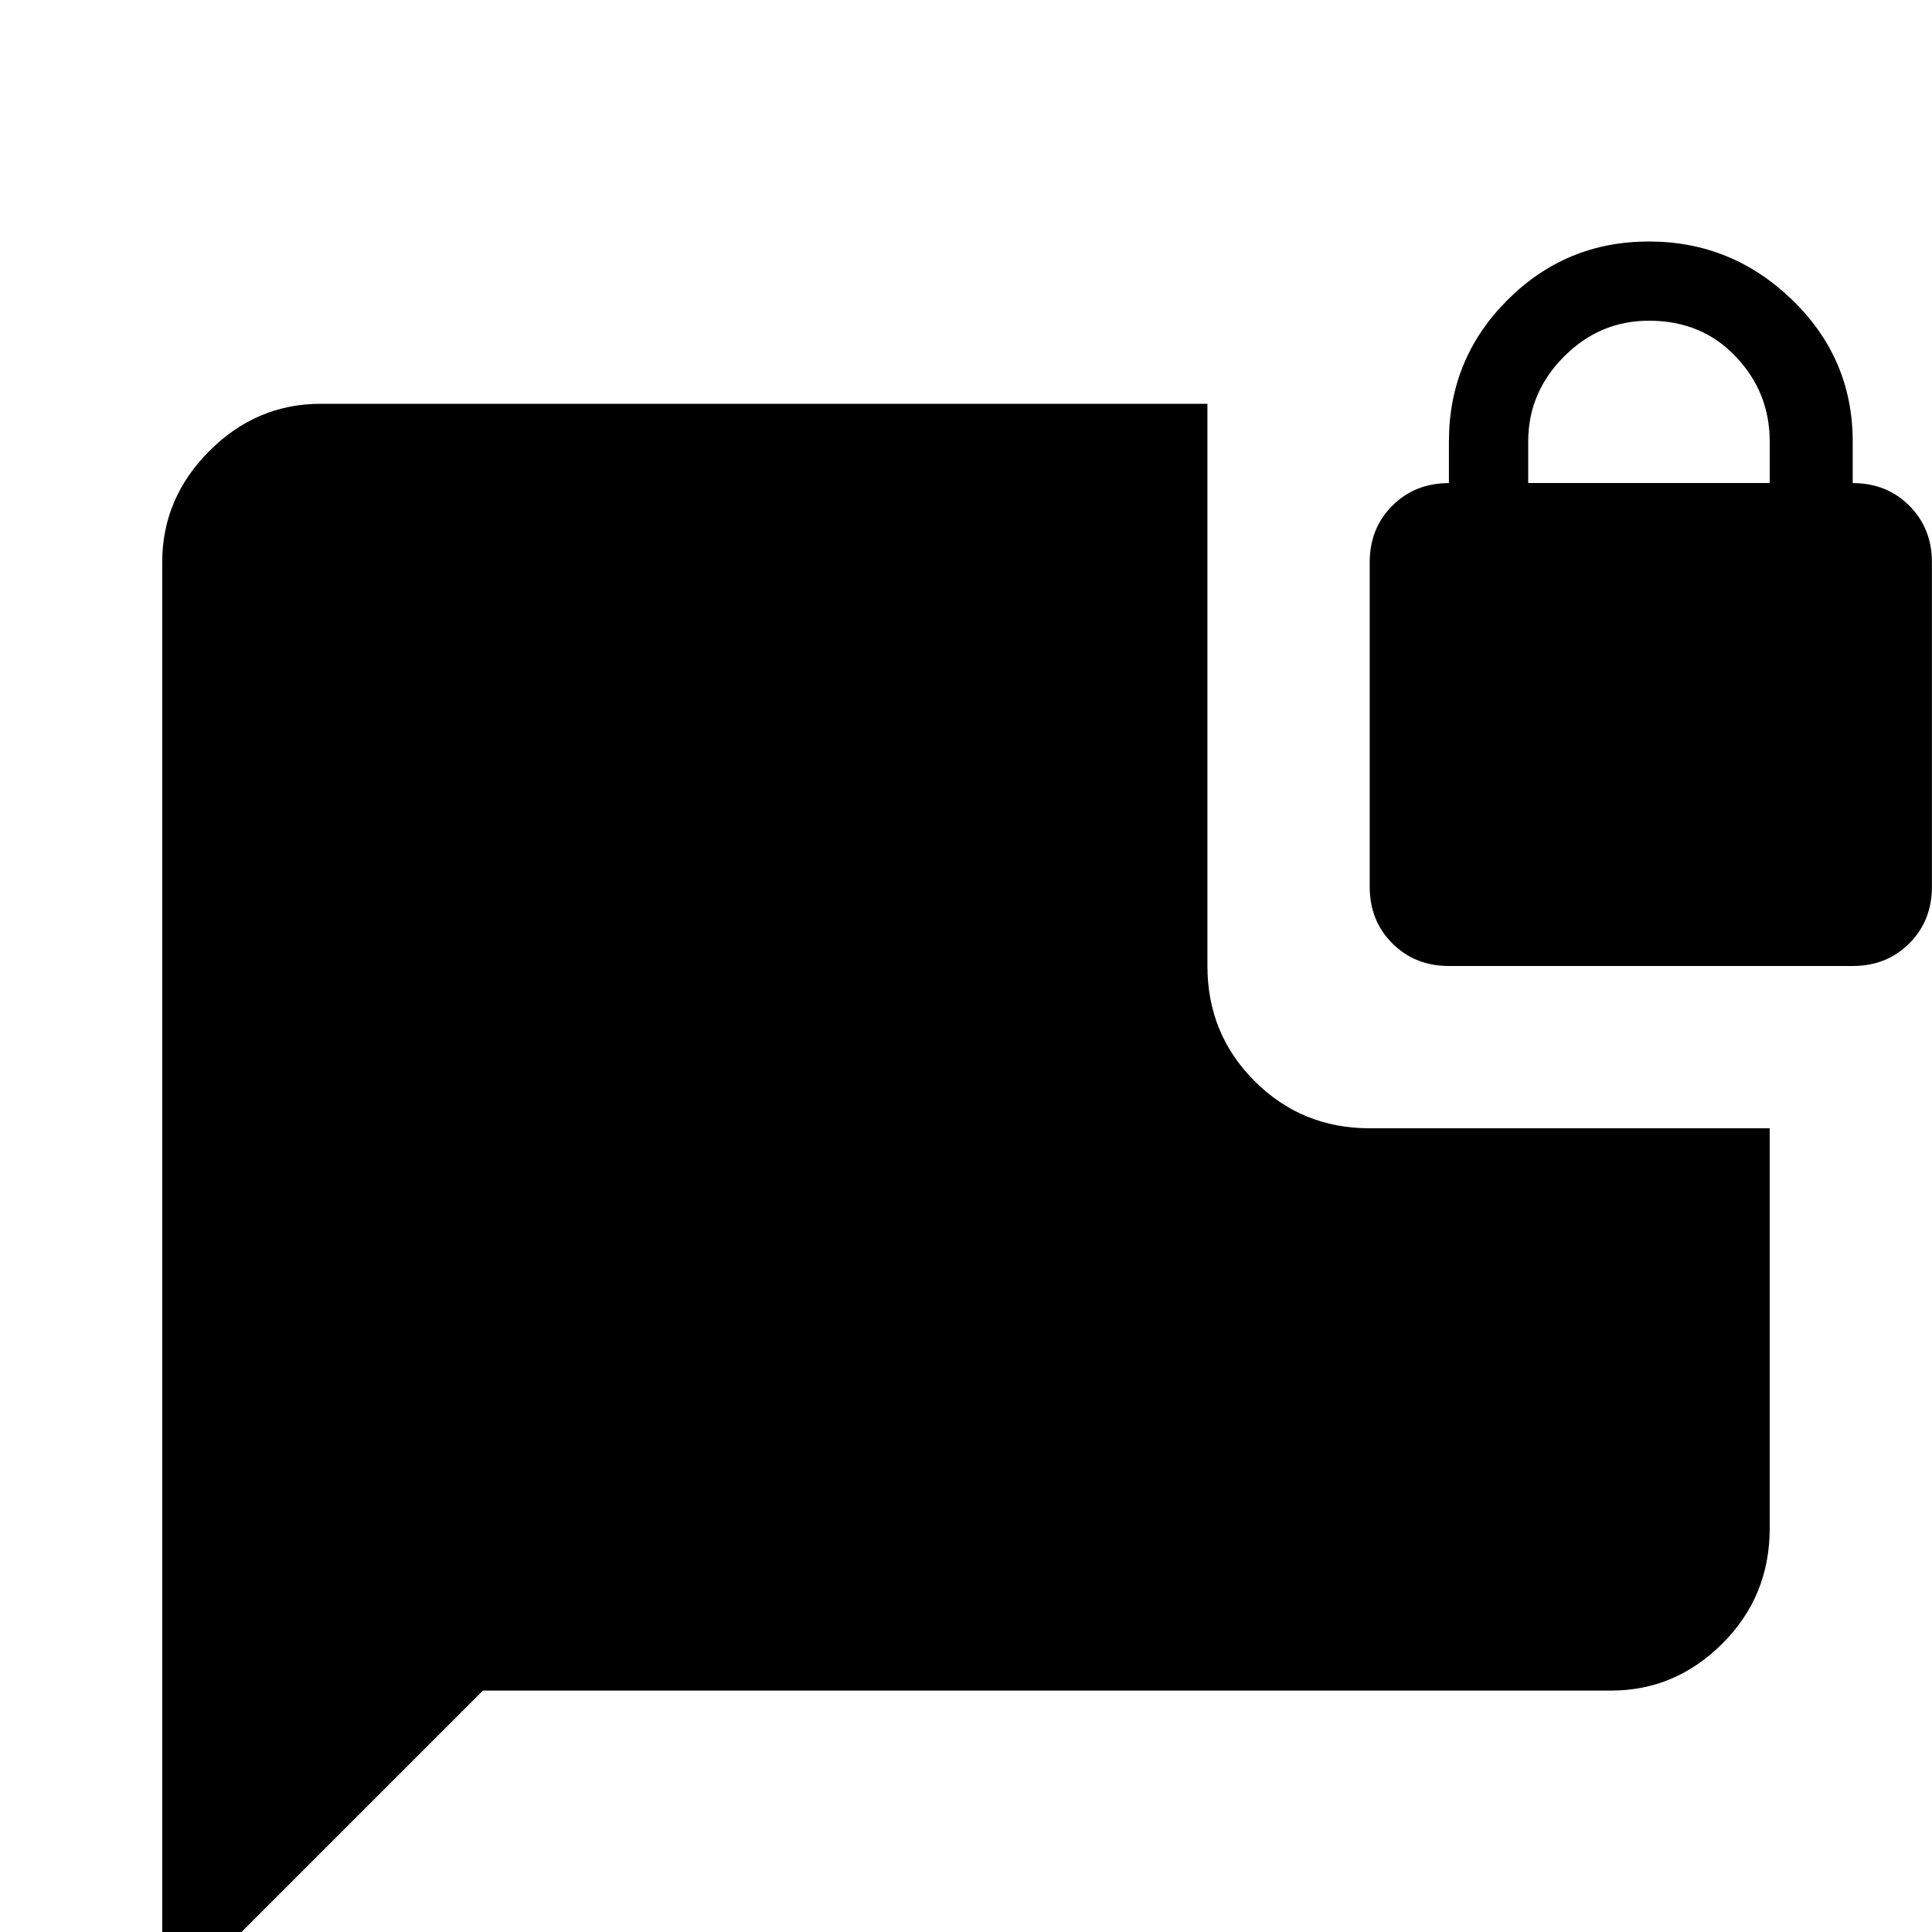 <!-- Generated by IcoMoon.io -->
<svg version="1.1" xmlns="http://www.w3.org/2000/svg" width="24" height="24" viewBox="0 0 24 24">
<title>message_lock</title>
<path d="M20.484 3q-1.031 0-1.758 0.727t-0.727 1.758v0.516q-0.422 0-0.703 0.281t-0.281 0.703v4.031q0 0.422 0.281 0.703t0.703 0.281h5.016q0.422 0 0.703-0.281t0.281-0.703v-4.031q0-0.422-0.281-0.703t-0.703-0.281v-0.516q0-1.031-0.75-1.758t-1.781-0.727zM20.484 3.984q0.656 0 1.078 0.445t0.422 1.055v0.516h-3v-0.516q0-0.609 0.445-1.055t1.055-0.445zM3.984 5.016q-0.797 0-1.383 0.586t-0.586 1.383v18l3.984-3.984h14.016q0.797 0 1.383-0.586t0.586-1.43v-4.969h-4.969q-0.844 0-1.43-0.586t-0.586-1.43v-6.984h-11.016z"></path>
</svg>
